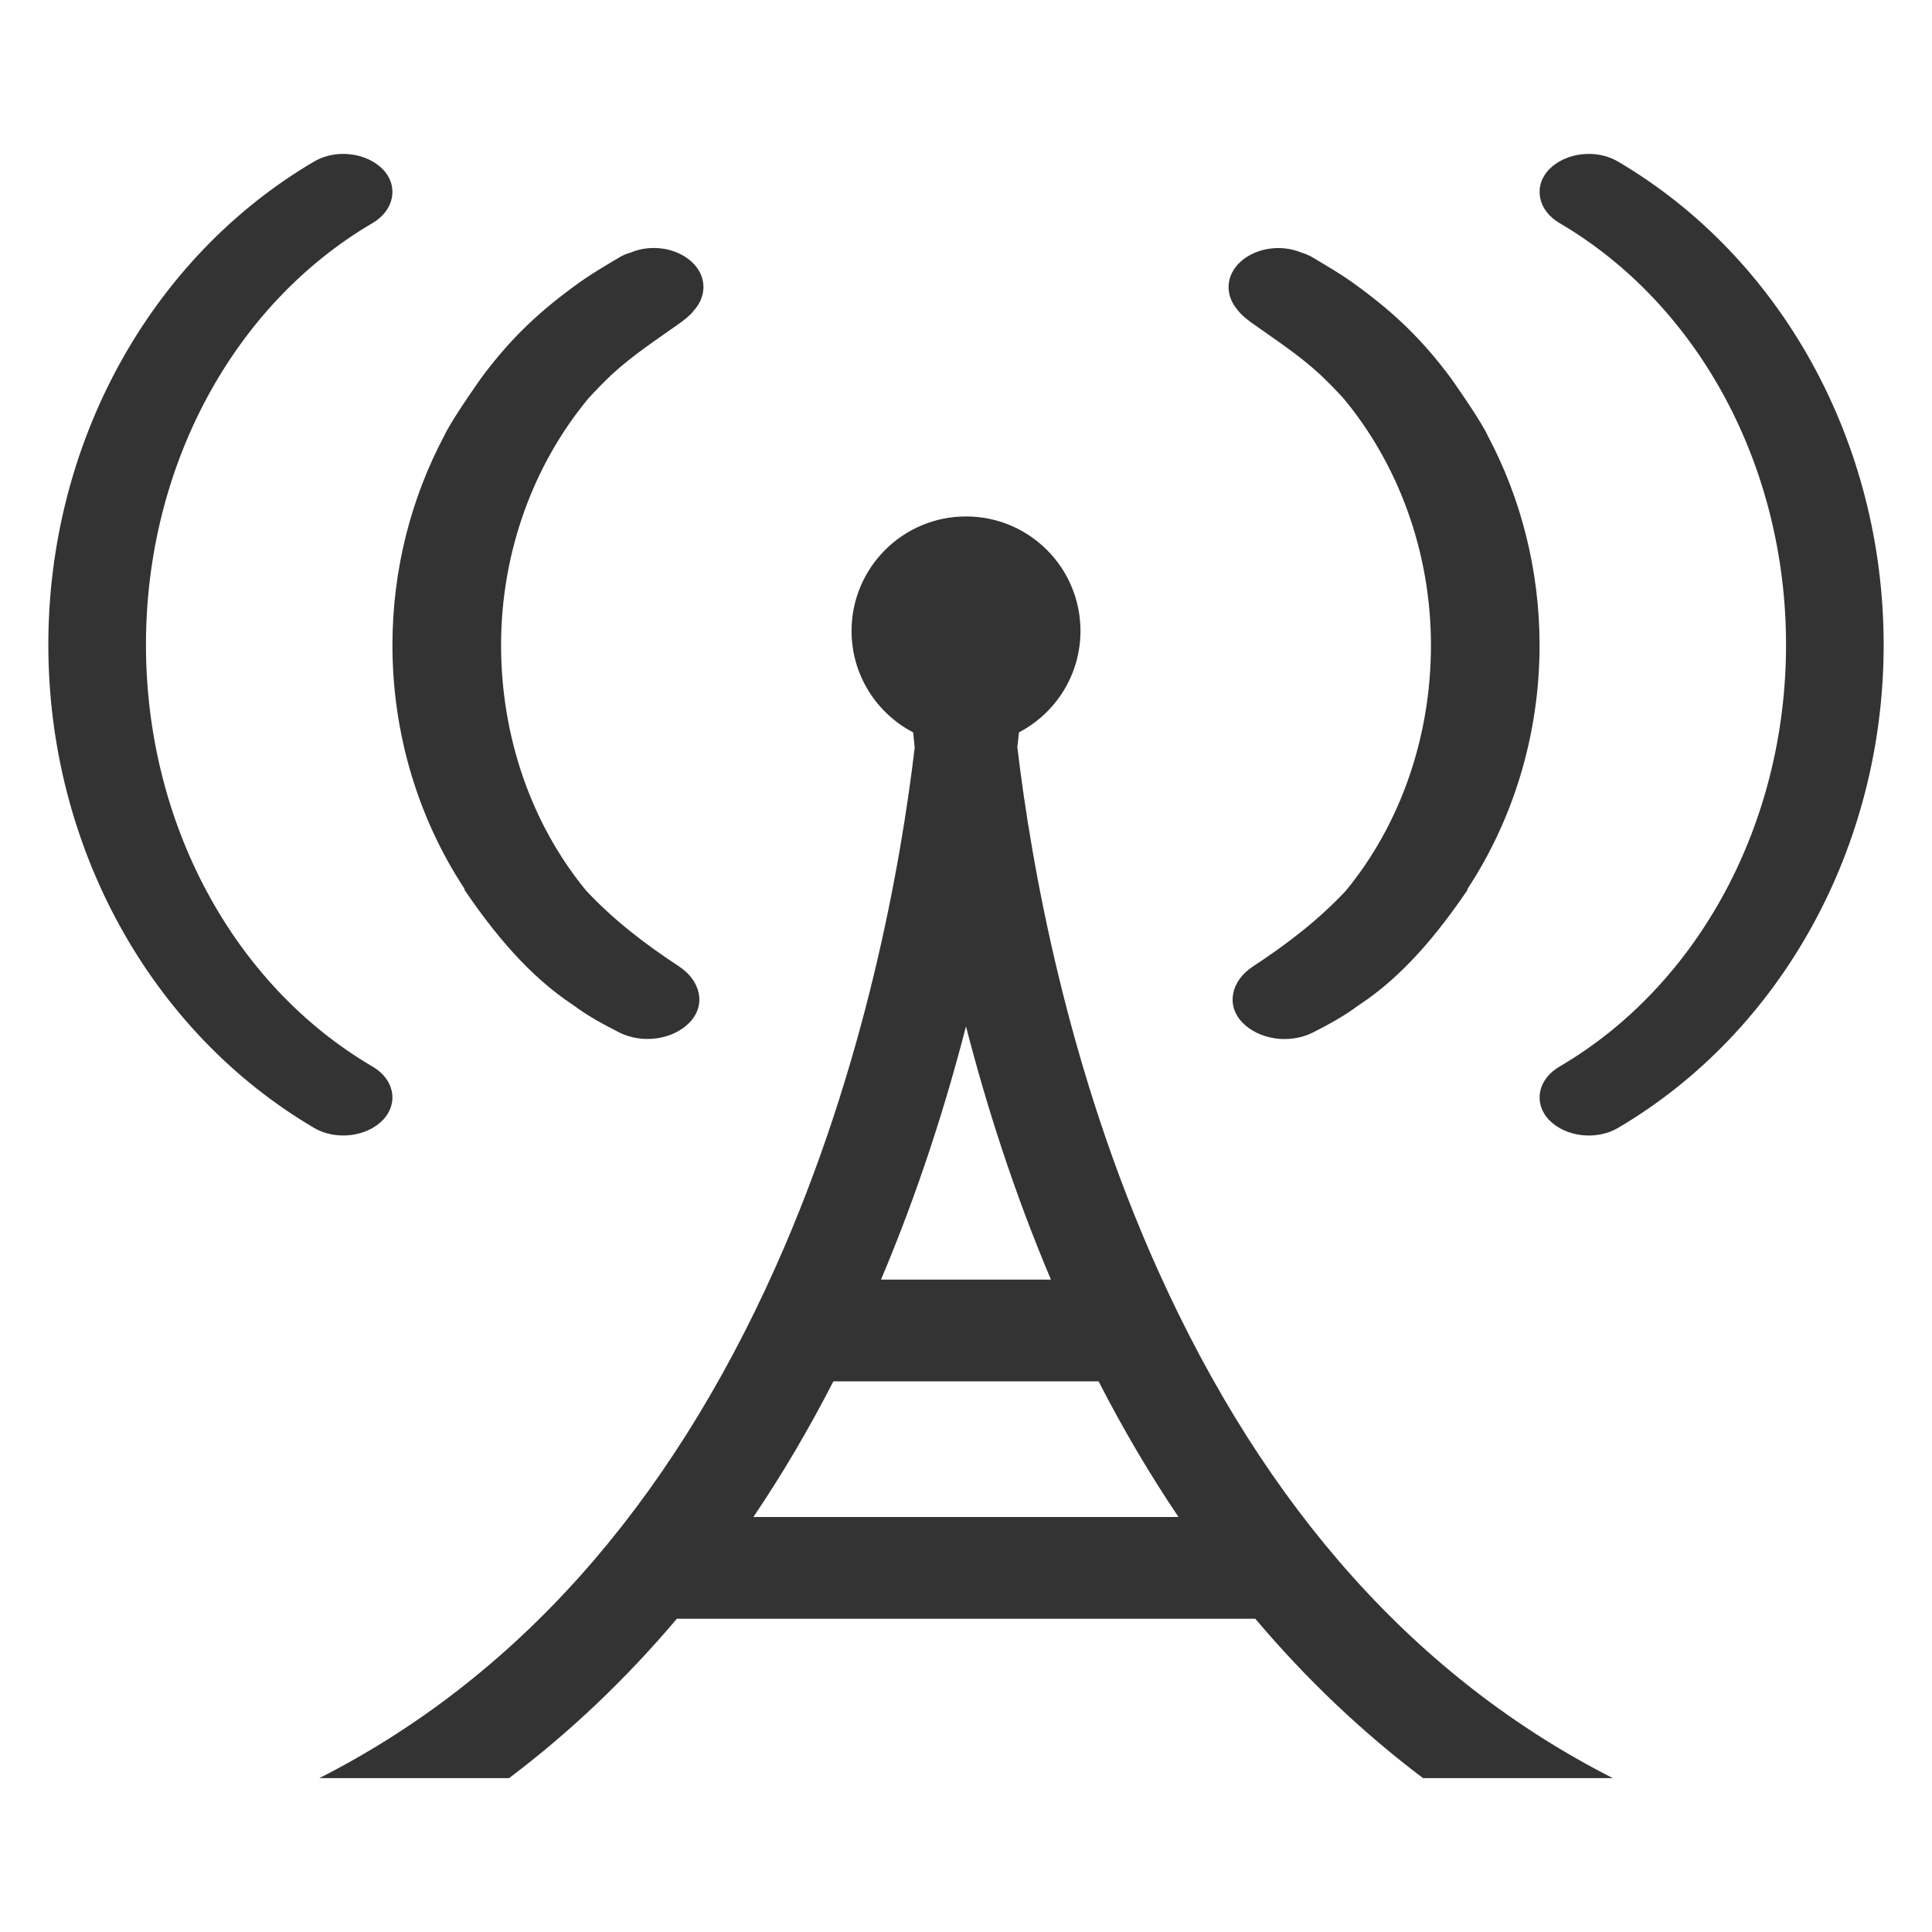 <?xml version="1.0" encoding="iso-8859-1"?>
<!-- Generator: Adobe Illustrator 14.0.0, SVG Export Plug-In . SVG Version: 6.00 Build 43363)  -->
<!DOCTYPE svg PUBLIC "-//W3C//DTD SVG 1.1//EN" "http://www.w3.org/Graphics/SVG/1.1/DTD/svg11.dtd">
<svg version="1.1" id="icon-m-content-radiostation-layer"
	 xmlns="http://www.w3.org/2000/svg" xmlns:xlink="http://www.w3.org/1999/xlink" x="0px" y="0px" width="64px" height="64px"
	 viewBox="0 0 64 64" style="enable-background:new 0 0 64 64;" xml:space="preserve">
<g id="icon-m-content-radiostation">
	<rect style="fill:none;" width="64" height="64"/>
	<path style="fill:#333333;" d="M53.591,5.348c-0.711-0.418-1.726-0.299-2.274,0.262c-0.533,0.561-0.377,1.363,0.353,1.785
		c4.612,2.711,7.495,8.063,7.495,13.966c0,5.895-2.883,11.259-7.495,13.966c-0.729,0.419-0.886,1.21-0.353,1.776
		c0.549,0.563,1.563,0.679,2.274,0.265c5.43-3.193,8.808-9.321,8.808-16.007C62.398,14.666,59.021,8.539,53.591,5.348"/>
	<path style="fill:#333333;" d="M49.273,14.414c0,0-0.039-0.091-0.068-0.137c-0.34-0.623-1.152-1.764-1.152-1.764
		c-0.871-1.17-1.76-2.07-3.088-3.039c-0.471-0.352-0.996-0.656-1.504-0.959c-0.111-0.064-0.233-0.113-0.358-0.15
		c-0.696-0.291-1.584-0.146-2.085,0.379c-0.436,0.463-0.415,1.088-0.004,1.543c0.111,0.156,0.332,0.323,0.455,0.41
		c0.762,0.544,1.578,1.074,2.279,1.726c0.258,0.247,0.508,0.501,0.752,0.768c1.812,2.175,2.902,5.075,2.902,8.185
		c0,3.074-1.031,5.953-2.814,8.125c-0.914,0.978-1.955,1.774-3.088,2.518c-0.709,0.467-0.897,1.266-0.354,1.844
		c0.556,0.582,1.573,0.73,2.349,0.338c0.535-0.272,1.033-0.543,1.504-0.896c1.475-0.962,2.639-2.388,3.627-3.843h-0.023
		C50.133,27.14,51,24.33,51,21.375C51,18.885,50.383,16.494,49.273,14.414"/>
	<path style="fill:#333333;" d="M12.331,7.395c0.729-0.422,0.886-1.225,0.353-1.785c-0.549-0.561-1.563-0.68-2.274-0.262
		C4.98,8.539,1.601,14.666,1.601,21.36c0,6.686,3.379,12.813,8.809,16.007c0.711,0.414,1.726,0.299,2.274-0.265
		c0.533-0.566,0.376-1.357-0.353-1.776c-4.612-2.707-7.496-8.071-7.496-13.966C4.835,15.457,7.719,10.105,12.331,7.395"/>
	<path style="fill:#333333;" d="M19.002,33.303c0.472,0.353,0.969,0.622,1.504,0.895c0.775,0.393,1.793,0.244,2.347-0.337
		c0.544-0.579,0.353-1.376-0.356-1.845c-1.13-0.742-2.171-1.539-3.085-2.518c-1.784-2.172-2.813-5.05-2.813-8.125
		c0-3.109,1.09-6.011,2.901-8.185c0.244-0.267,0.494-0.521,0.752-0.768c0.701-0.651,1.518-1.181,2.279-1.724
		c0.124-0.089,0.343-0.256,0.456-0.412c0.411-0.455,0.432-1.08-0.004-1.542c-0.501-0.526-1.389-0.672-2.085-0.378
		c-0.125,0.037-0.247,0.083-0.358,0.148c-0.508,0.303-1.033,0.607-1.504,0.96c-1.329,0.968-2.216,1.868-3.087,3.038
		c0,0-0.813,1.142-1.153,1.766c-0.027,0.045-0.067,0.134-0.067,0.134C13.617,16.492,13,18.883,13,21.373
		c0,2.954,0.867,5.766,2.398,8.086h-0.024C16.364,30.916,17.528,32.339,19.002,33.303"/>
	<path style="fill:#333333;" d="M38.353,42.066c-2.991-6.65-4.184-13.379-4.652-17.314c0.021-0.17,0.035-0.33,0.053-0.491
		c1.211-0.634,2.038-1.899,2.038-3.36c0-2.096-1.697-3.793-3.791-3.793c-2.095,0-3.792,1.697-3.792,3.793
		c0,1.461,0.827,2.727,2.04,3.36c0.015,0.163,0.032,0.325,0.052,0.503c-0.465,3.913-1.646,10.586-4.613,17.217
		c-3.575,7.992-8.641,13.635-15.11,16.922h6.285c2.008-1.514,3.864-3.275,5.558-5.279h19.163c1.693,2.004,3.55,3.766,5.557,5.279
		h6.287C46.978,55.626,41.926,50.015,38.353,42.066z M32,34c0.678,2.635,1.589,5.494,2.814,8.389h-5.63
		C30.409,39.494,31.319,36.635,32,34z M24.958,50.252c0.948-1.404,1.832-2.902,2.649-4.493h8.785
		c0.816,1.591,1.701,3.089,2.647,4.493H24.958z"/>
</g>
</svg>
